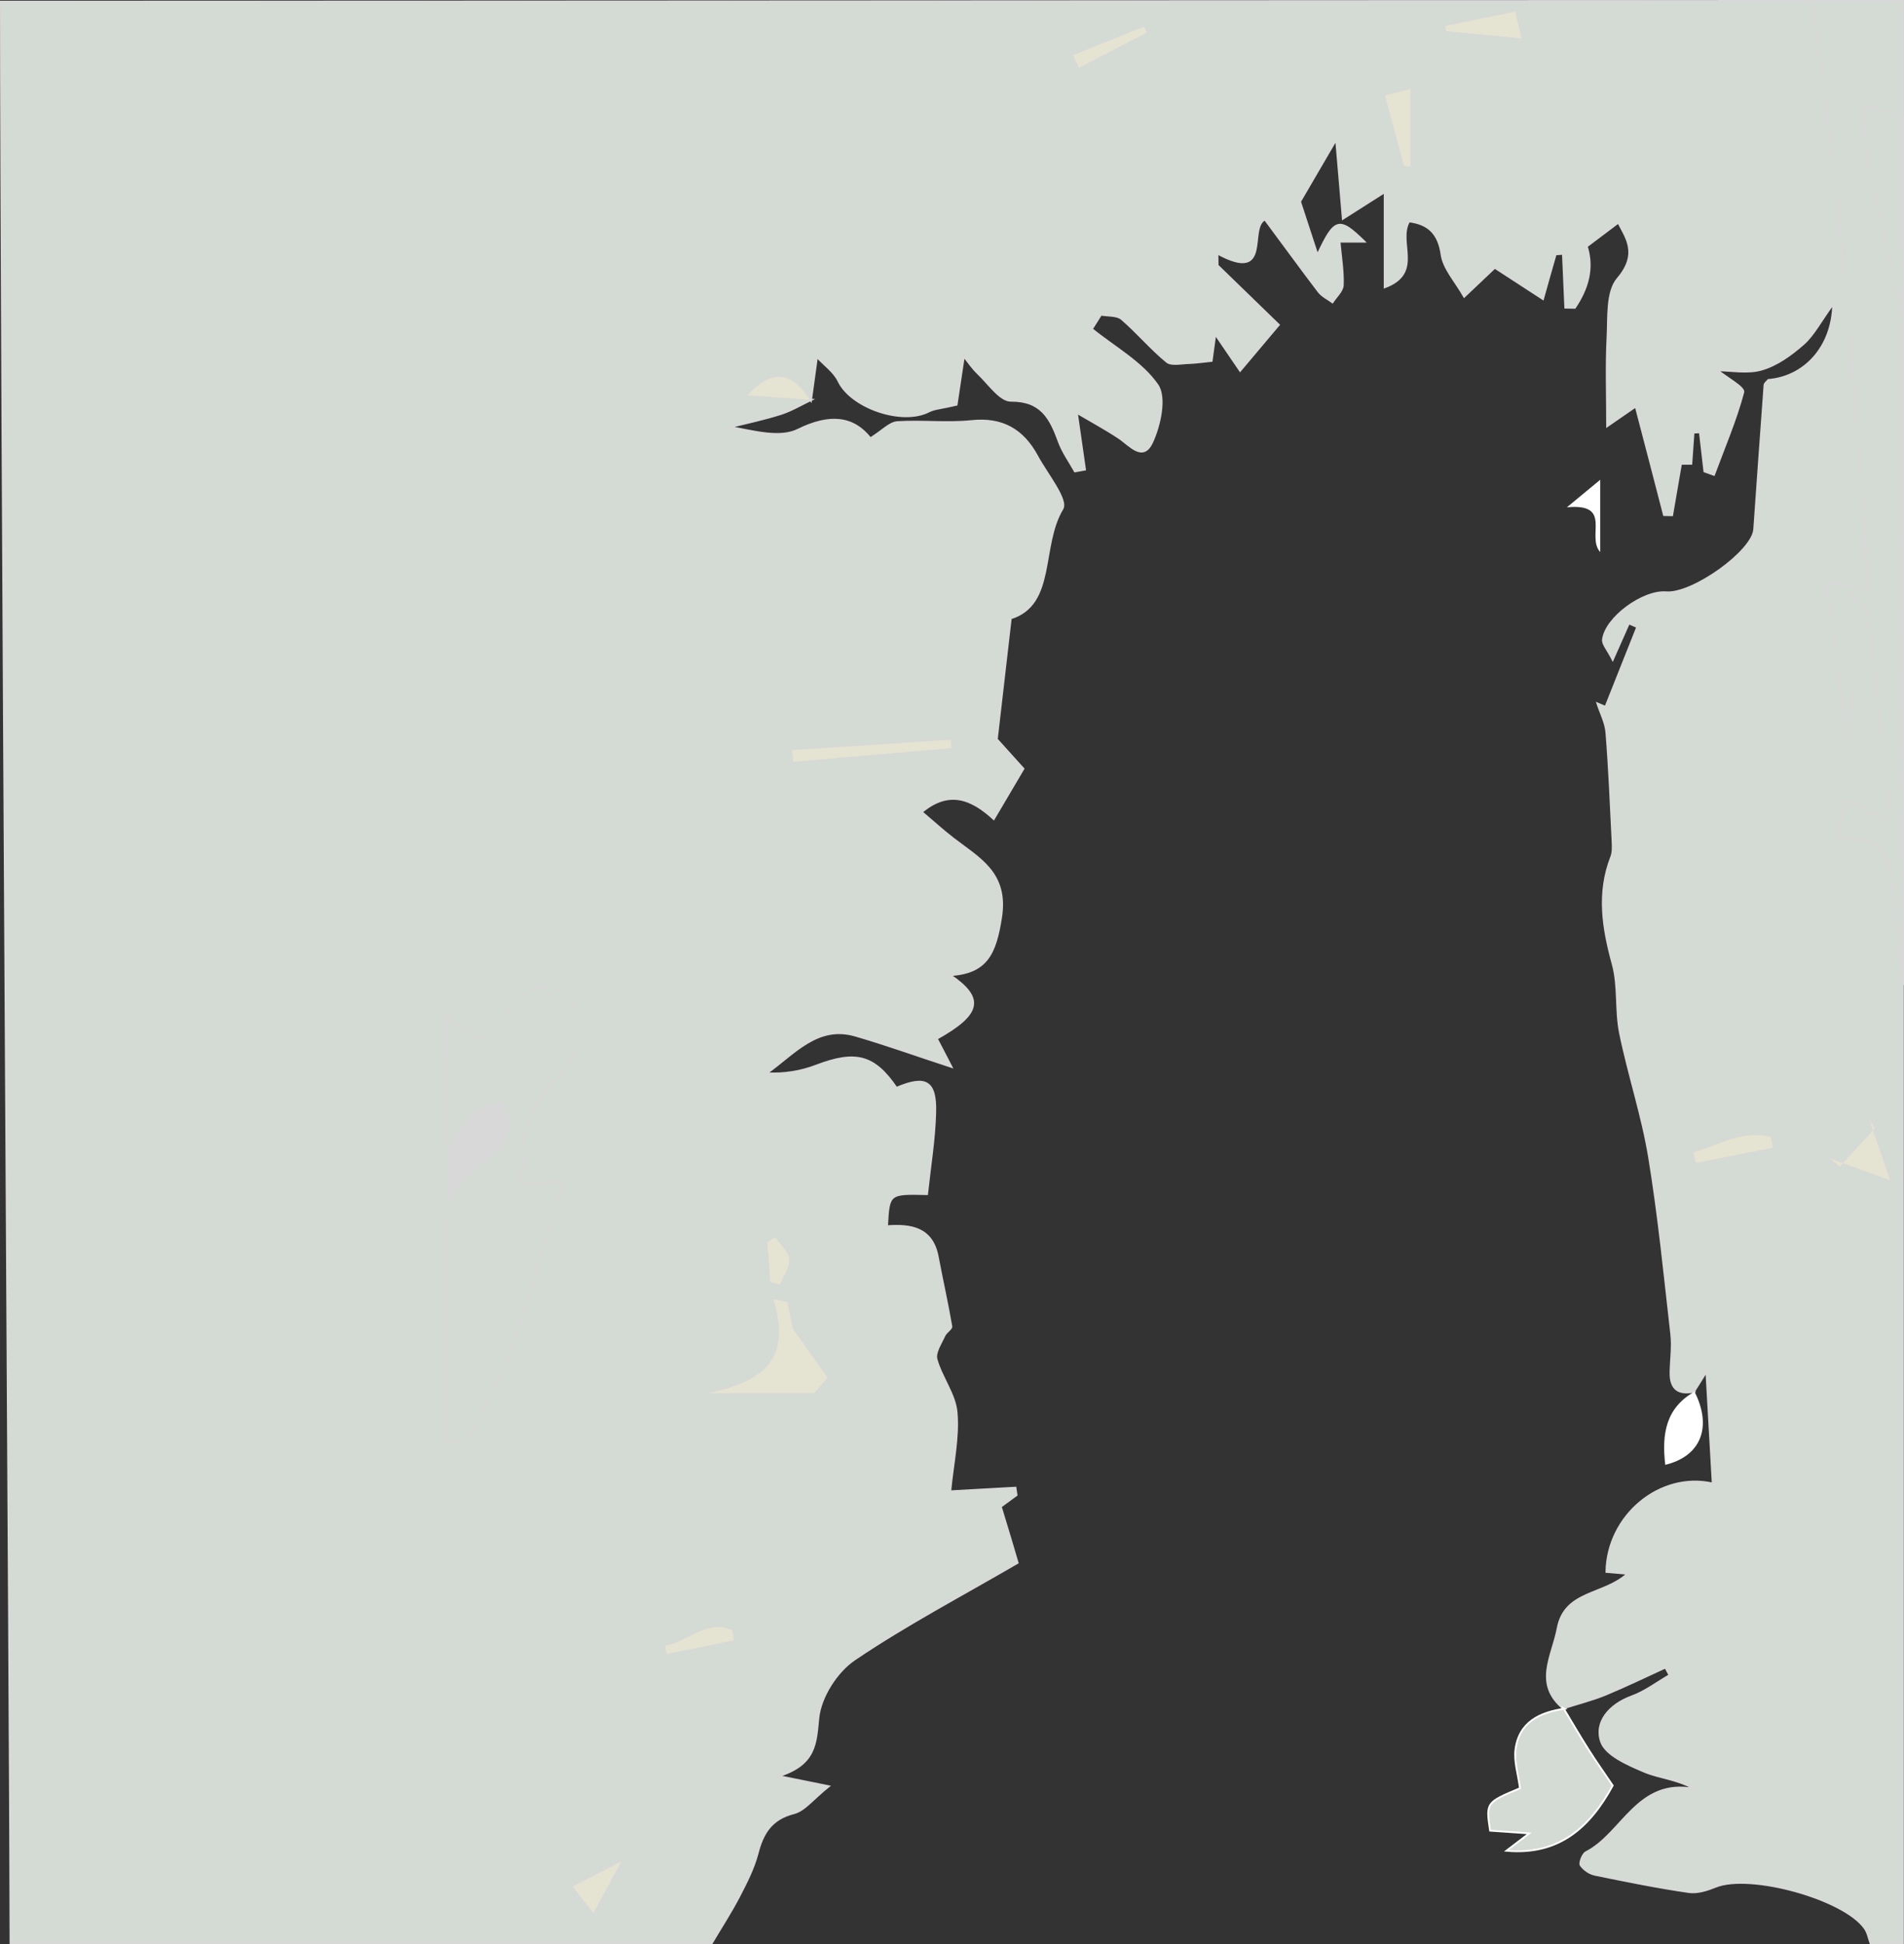 <?xml version="1.0" encoding="utf-8"?>
<!-- Generator: Adobe Illustrator 25.4.1, SVG Export Plug-In . SVG Version: 6.00 Build 0)  -->
<svg version="1.1" id="レイヤー_1" xmlns="http://www.w3.org/2000/svg" xmlns:xlink="http://www.w3.org/1999/xlink" x="0px"
	 y="0px" viewBox="0 0 1051.1 1073" style="enable-background:new 0 0 1051.1 1073;" xml:space="preserve">
<rect x="0" y="0" width="1051.1" height="1073" fill="#333333" stroke="none"/>
<style type="text/css">
	.st0{fill:#E5E3D1;}
	.st1{fill:#D4DAD4;stroke:#D8D8D8;stroke-miterlimit:10;}
	.st2{fill:#D8D8D8;stroke:#D4DAD4;stroke-miterlimit:10;}
	.st3{fill:#FFFFFF;}
	.st4{fill:#D4DAD4;stroke:#FFFFFF;stroke-miterlimit:10;}
</style>
<g>
	<path class="st0" d="M327.7,1056.8l-12.4-15.7c9.1-4.7,17.6-9.1,28.8-14.9C338,1037.7,333.4,1046.1,327.7,1056.8z"/>
	<path class="st1" d="M0.5,0.9c251.3,0,748.7-0.4,1000-0.4c15.5,107.7,24.3,216,30.8,324.4l-23-3c3.9,29.4,7.6,57.1,11.2,84.9l2.5,0
		v-79c5,5.9,8.9,8.4,9.2,11.2c4,34.1,7.6,68.2,11.1,102.4c0.3,2.8-0.3,5.6-0.6,11.5l-22.7-11.2c-1.6,6.6-3.3,14-5,21.5
		c22.7-1.1,27.8,2.7,31.1,26c2.6,18.1,3.7,36.4,5.4,54.6v528.8h-17.9c-1-2.8-1.5-5.9-3.2-8.3c-11.6-16.4-63.3-30.5-82.1-23
		c-4.7,1.9-10.2,3.7-15,3c-17.3-2.5-34.5-6-51.6-9.5c-3.3-0.7-6.1-2.6-8.1-5.3c-0.8-1.3,1.1-6.3,2.9-7.2
		c20.2-10.2,28.4-41,59.9-34.9c-9.6-5.5-19.3-6-27.6-9.5c-9-3.8-21.3-9.1-23.9-16.5c-3.8-10.9,4.5-20.6,16.9-25.1
		c7.4-2.7,13.9-7.7,20.8-11.7c-0.7-1.4-1.5-2.8-2.2-4.2c-10.9,5-21.7,10.2-32.7,14.8c-7.7,3.2-15.9,5.2-23.9,7.8l0.5,0.3
		c-16.9-13.8-6.3-29.1-3.4-44.6c3.9-20.9,25.5-18.1,38.5-30.1l-11.6-1c0.5-31.3,29.7-55.4,58.7-48.8c-1.1-19.6-2.2-39.2-3.5-61.6
		l-6.9,11l0.9-0.3c-8.8,2.1-14-0.6-13.8-10.4c0.1-7,1.2-14.2,0.4-21.1c-3.7-32.6-6.9-65.2-12.2-97.5c-3.8-23.2-11.4-45.7-16.1-68.8
		c-2.5-12.4-0.7-25.8-4-37.9c-5.5-20-8.6-39.4-0.8-59.3c1-2.6,0.8-5.7,0.7-8.6c-1-20-1.8-39.9-3.4-59.9c-0.4-5.5-3.3-10.8-5-16.2
		l4.5,1.9l17.5-44l-4.6-2c-2.6,5.8-5.1,11.6-8.9,20.1c-2.8-5.6-5.7-8.6-5.4-11.2c1.5-12.1,22.1-27.1,34.9-26.1
		c14.5,1.2,47.8-22.6,48.6-34.8c1.9-26.6,3.7-53.1,5.7-79.7c0.1-0.9,1.4-1.8,2.1-2.7c19.6-1.6,35.3-17.7,35.8-41.9
		c-7.1,9.8-10.7,17-16.3,22c-6.7,5.9-14.5,11.6-22.9,14.1c-7.9,2.4-17.1,0.5-24.6,0.5c5.1,4.1,14.8,9.4,14.2,12
		c-4.1,15.5-10.6,30.5-16.2,45.7l-5.3-1.9c-0.8-7.2-1.7-14.4-2.5-21.6l-3.5,0.2c-0.4,5.9-0.8,11.8-1.2,17.2H928l-4.9,28.4l-4.5-0.1
		c-5-19.4-10.1-38.9-15.6-59.9l-15.8,10.9c0-17.2-0.6-33.1,0.2-48.8c0.6-11.2-0.6-25.4,5.6-32.7c11.7-13.7,4.6-22.6,0.4-30.9
		L876,136c3.8,12.2,0.5,23.4-6.6,33.9l-5.3-0.1l-1.3-29.7l-4,0.3c-2.1,7.2-4.1,14.4-7,24.7l-26.6-17.3l-16.9,16
		c-4.8-8.5-11.4-15.5-12.5-23.3c-1.7-12.2-7.9-17-17.9-18.3c-6.7,11.4,8,28.5-13.5,36.4v-52.5l-23.1,14.7
		c-1.5-17.4-2.5-30.1-3.7-43.6l-19.9,34.1c2.2,6.8,5.8,17.7,9.6,29.3c9.5-20.3,11.9-21,26-7.2h-13.8c0.8,8.8,2.1,16.5,1.8,24
		c-0.1,3.2-3.7,6.4-5.7,9.5c-2.6-1.9-5.8-3.4-7.7-5.9c-10-13.1-19.6-26.4-29.6-39.8c-9.5,4.5,4.2,35.2-26.2,18.8l0.1,6.5l33.8,32.8
		l-21.4,25.4l-13.7-20.1l-2,14.6c-5.1,0.5-8.8,1.1-12.5,1.2c-4.2,0.1-9.8,1.4-12.3-0.7c-8.8-7.2-16.2-16.1-24.9-23.6
		c-2.6-2.2-7.5-1.7-11.4-2.4c-1.7,2.7-3.3,5.3-5,7.9c12.4,10.1,27.5,18.3,36.2,30.9c4.7,6.8,1.4,22.3-3,31.7
		c-5.1,10.9-12.4,1.4-18.5-2.6c-7.4-4.9-15.2-9.1-23-13.7c1.6,11.4,3.1,21.4,4.5,31.3l-5.6,1c-3.1-5.5-6.9-10.8-9-16.7
		c-4.6-12.6-9.6-22.4-26.3-22.3c-5.9,0.1-12.2-9.2-17.9-14.7c-3.3-3.1-5.9-7-8.1-9.7l-4,26.6c-8.4,2-12.1,2.1-15.1,3.6
		c-14.8,7.8-43-1.9-50.1-16.6c-2.4-5.1-7.7-8.8-11.9-13.3c-1.5,10.7-2.4,17.3-3.3,24c-8.9-14.2-19.8-19.5-35-3l35.4,2.5
		c-5.6,2.7-11.1,6-17,7.9c-9.1,2.9-18.5,4.9-27.8,7.2c13,2.4,27.3,6.4,37.2,1.5c17.6-8.7,30.6-7.2,40,4.7c6.6-4.1,10.6-8.6,14.8-8.9
		c13.6-0.9,27.5,0.8,41-0.6c17.1-1.8,28.4,4.9,36.2,19.2c5.3,9.9,17.1,24.2,14,29.3c-12.4,20.6-3.6,52.6-28.5,60.4l-7.7,66.7
		l14.7,16.3l-16.4,27.8c-12.5-11.5-24.9-16.2-39.7-3.9c6.4,5.4,11.6,10.2,17.2,14.5c14.5,11.2,30.5,19.1,26.5,44
		c-3.1,19.5-7.8,30.3-28,31.5c18.8,12.8,16.9,21.5-7.4,35.1c2.3,4.3,4.5,8.7,8.1,15.6c-19.6-6.4-36.2-12.4-53.1-17.3
		c-21-6.1-33.8,10.1-48.9,20.8c9.3,0.5,18.6-0.9,27.4-4.3c21.6-8.2,31.9-5.7,44.2,12.3c16.2-6.9,21.9-3.7,21.4,13.7
		c-0.4,15-2.9,30-4.5,45c-21.1-0.5-21.1-0.5-22.1,17.7c13.2-1,25,0.9,28,16.9c2.4,12.8,5.3,25.5,7.5,38.4c0.2,1.4-3,3.2-3.8,5.1
		c-1.9,4.2-5.4,9.3-4.4,13c2.8,10.1,10.3,19.4,11.1,29.5c1.2,13.8-2,27.9-3.5,43.4l36-2c0.2,1.4,0.4,2.8,0.6,4.1l-8.7,6.4
		c3.7,12.1,7.2,23.7,9.3,31c-31.6,18.4-61.9,34.3-90.1,53.4c-9.8,6.6-18.7,20.6-19.9,32.1c-1.4,14-1.3,25.7-21.8,32.2l27.6,5.6
		c-8.8,7-13.4,13.4-19.4,14.9c-12.4,3.2-17.1,11-20,22.3c-2.2,8.3-6.2,16.1-10.2,23.8c-4.6,8.8-10,17.1-15.1,25.7H5.8
		C5.8,980.8,0.5,188.5,0.5,0.9z M434.7,718.8l-7.7-1.8c11.2,35.6-8.8,46-35.6,51.9h58.2c1-1.2,4.4-5.2,7.3-8.6
		c-6.3-8.8-12.2-17.3-19.1-26.9C437.3,731.3,436,725.1,434.7,718.8z M437.3,414c0.2,2.2,0.4,4.3,0.5,6.5l87.3-7.6l-0.4-4.6
		L437.3,414z M1015.6,643.9l-5.2-4.5l33.2,12.1l-11.6-33.3c1.1,1.5,2.1,3,3.2,4.5C1028.6,629.7,1022.1,636.8,1015.6,643.9z
		 M775.1,91.8h3.6V49l-14,3.6C768.4,66.5,771.7,79.2,775.1,91.8z M836.5,6.4l-38.7,7.8l0.6,2.9l41.6,4
		C838.8,16.3,837.8,12.1,836.5,6.4z M978.6,633.5l-0.9-5.9c-15.7-4-28.8,4.4-42.8,8.5c0.4,2,0.8,3.9,1.2,5.9L978.6,633.5z
		 M327.7,1056.8c5.8-10.7,10.3-19.1,16.5-30.6c-11.2,5.8-19.7,10.2-28.8,14.9L327.7,1056.8z M405.2,905.4c-0.3-1.9-0.7-3.8-1-5.7
		c-14-6-24.5,6.5-37,8.7l0.9,4.5L405.2,905.4z M592.4,30.4c1.1,2.4,2.1,4.8,3.2,7.1l37.5-19.5l-1.5-3.4L592.4,30.4z M428,682.8
		l-4.4,2.9l1.6,22l5.3,1.4c1.9-4.7,5.6-9.5,5.2-14C435.4,690.8,430.7,686.9,428,682.8z"/>
	<path class="st1" d="M1050.6,543.7c-1.8-18.2-2.8-36.5-5.4-54.6c-3.3-23.3-8.3-27.1-31.1-26c1.8-7.5,3.5-14.8,5-21.5l22.7,11.2
		c0.3-5.9,0.9-8.8,0.6-11.5c-3.6-34.1-7.1-68.3-11.1-102.4c-0.3-2.9-4.2-5.3-9.2-11.2v79l-2.5,0c-3.7-27.7-7.3-55.5-11.2-84.9l23,3
		c-6.6-108.4-15.3-216.7-30.8-324.4h50v64.4l-21.5-6.7c0.6,9.1,0.1,19,2,28.5c6,29.8,13,59.3,19.6,89L1050.6,543.7z"/>
	<path class="st1" d="M246.6,561.5c5.3,3.3,10.6,6.6,15.9,9.8c9.7,5.8,8.8-2.9,12.6-7.8c6.2-8,14.8-17.1,23.8-19.2
		c5.9-1.4,19,7.7,20.6,14.2c2.2,8.9-0.4,22.4-6.3,29.1C298.9,604,286,619.7,289,643.3c0.3,2.5-2,5.2-4.3,10.7l26.3-1.7
		c-9.2,29.9-17.5,59.8-27.7,89c-6.1,17.3-14.8,33.8-23.5,50c-1.8,3.4-8.7,4.1-13.3,6V668.7c3.6-14.2,14.5-22.1,25.5-30.3
		c4.4-3.3,8.4-9.1,9.5-14.5c1-5.1-1.9-11-3.1-16.6c-5.6,1.9-12.4,2.5-16.5,6c-6.1,5.4-10.4,13-15.4,19.6L246.6,561.5z"/>
	<path class="st1" d="M1050.6,175.6c-6.6-29.6-13.6-59.2-19.6-89c-1.9-9.4-1.4-19.4-2-28.5l21.6,6.7L1050.6,175.6z"/>
	<path class="st2" d="M246.6,633c5-6.6,9.3-14.2,15.4-19.6c4.1-3.6,10.9-4.1,16.5-6c1.2,5.6,4.1,11.5,3.1,16.6
		c-1.1,5.3-5,11.1-9.5,14.5c-11,8.2-21.9,16.1-25.5,30.3V633z"/>
	<path class="st0" d="M434.7,718.8c1.3,6.2,2.6,12.5,3,14.6c6.9,9.7,12.9,18.1,19.1,26.9c-2.9,3.4-6.2,7.4-7.3,8.6h-58.2
		c26.8-5.9,46.8-16.3,35.6-51.9L434.7,718.8z"/>
	<path class="st3" d="M935.4,768c9.9,19.4,3.8,35.7-16.1,40.5c-2-17,0.2-31.8,16.9-40.8L935.4,768z"/>
	<path class="st0" d="M437.3,414l87.5-5.7l0.4,4.6l-87.3,7.6C437.6,418.3,437.5,416.2,437.3,414z"/>
	<path class="st0" d="M1015.6,643.9c6.5-7.1,13-14.2,19.5-21.2c-1.1-1.5-2.1-3-3.2-4.5l11.6,33.3l-33.2-12.1L1015.6,643.9z"/>
	<path class="st0" d="M775.1,91.8c-3.4-12.6-6.8-25.3-10.5-39.1l14-3.6v42.7L775.1,91.8z"/>
	<path class="st0" d="M836.5,6.4c1.3,5.6,2.3,9.9,3.5,14.8l-41.6-4l-0.6-2.9L836.5,6.4z"/>
	<path class="st0" d="M978.6,633.5l-42.5,8.4c-0.4-2-0.8-3.9-1.2-5.9c14-4.1,27.1-12.5,42.8-8.5L978.6,633.5z"/>
	<path class="st0" d="M447.9,220.7l-35.4-2.5c15.2-16.5,26.1-11.3,35,3L447.9,220.7z"/>
	<path class="st0" d="M405.2,905.4l-37.2,7.5l-0.9-4.5c12.5-2.2,23-14.8,37-8.7C404.6,901.6,404.9,903.5,405.2,905.4z"/>
	<path class="st0" d="M592.4,30.4l39.2-15.7l1.5,3.3l-37.5,19.5C594.5,35.1,593.5,32.8,592.4,30.4z"/>
	<path class="st0" d="M428,682.8c2.7,4.1,7.4,8,7.7,12.2c0.4,4.5-3.3,9.3-5.2,14l-5.3-1.4l-1.6-22L428,682.8z"/>
	<path class="st4" d="M863.1,942.8c4.5,7.5,9,15.2,13.7,22.6c4.4,7,9.2,13.7,13.5,20.1c-12.7,23.3-29.8,38.6-58.7,36l12.6-9.6
		l-21.6-1.5c-2.3-15.5-2.3-15.5,16.5-23.4c-1-7.8-3.3-14.7-2.5-21.2c1.9-15.4,13.5-20.7,27.1-22.7L863.1,942.8z"/>
	<path class="st3" d="M883.4,264.8v39.9c-7.9-8.6,7.2-27.1-18.4-24.7L883.4,264.8z"/>
</g>
</svg>
